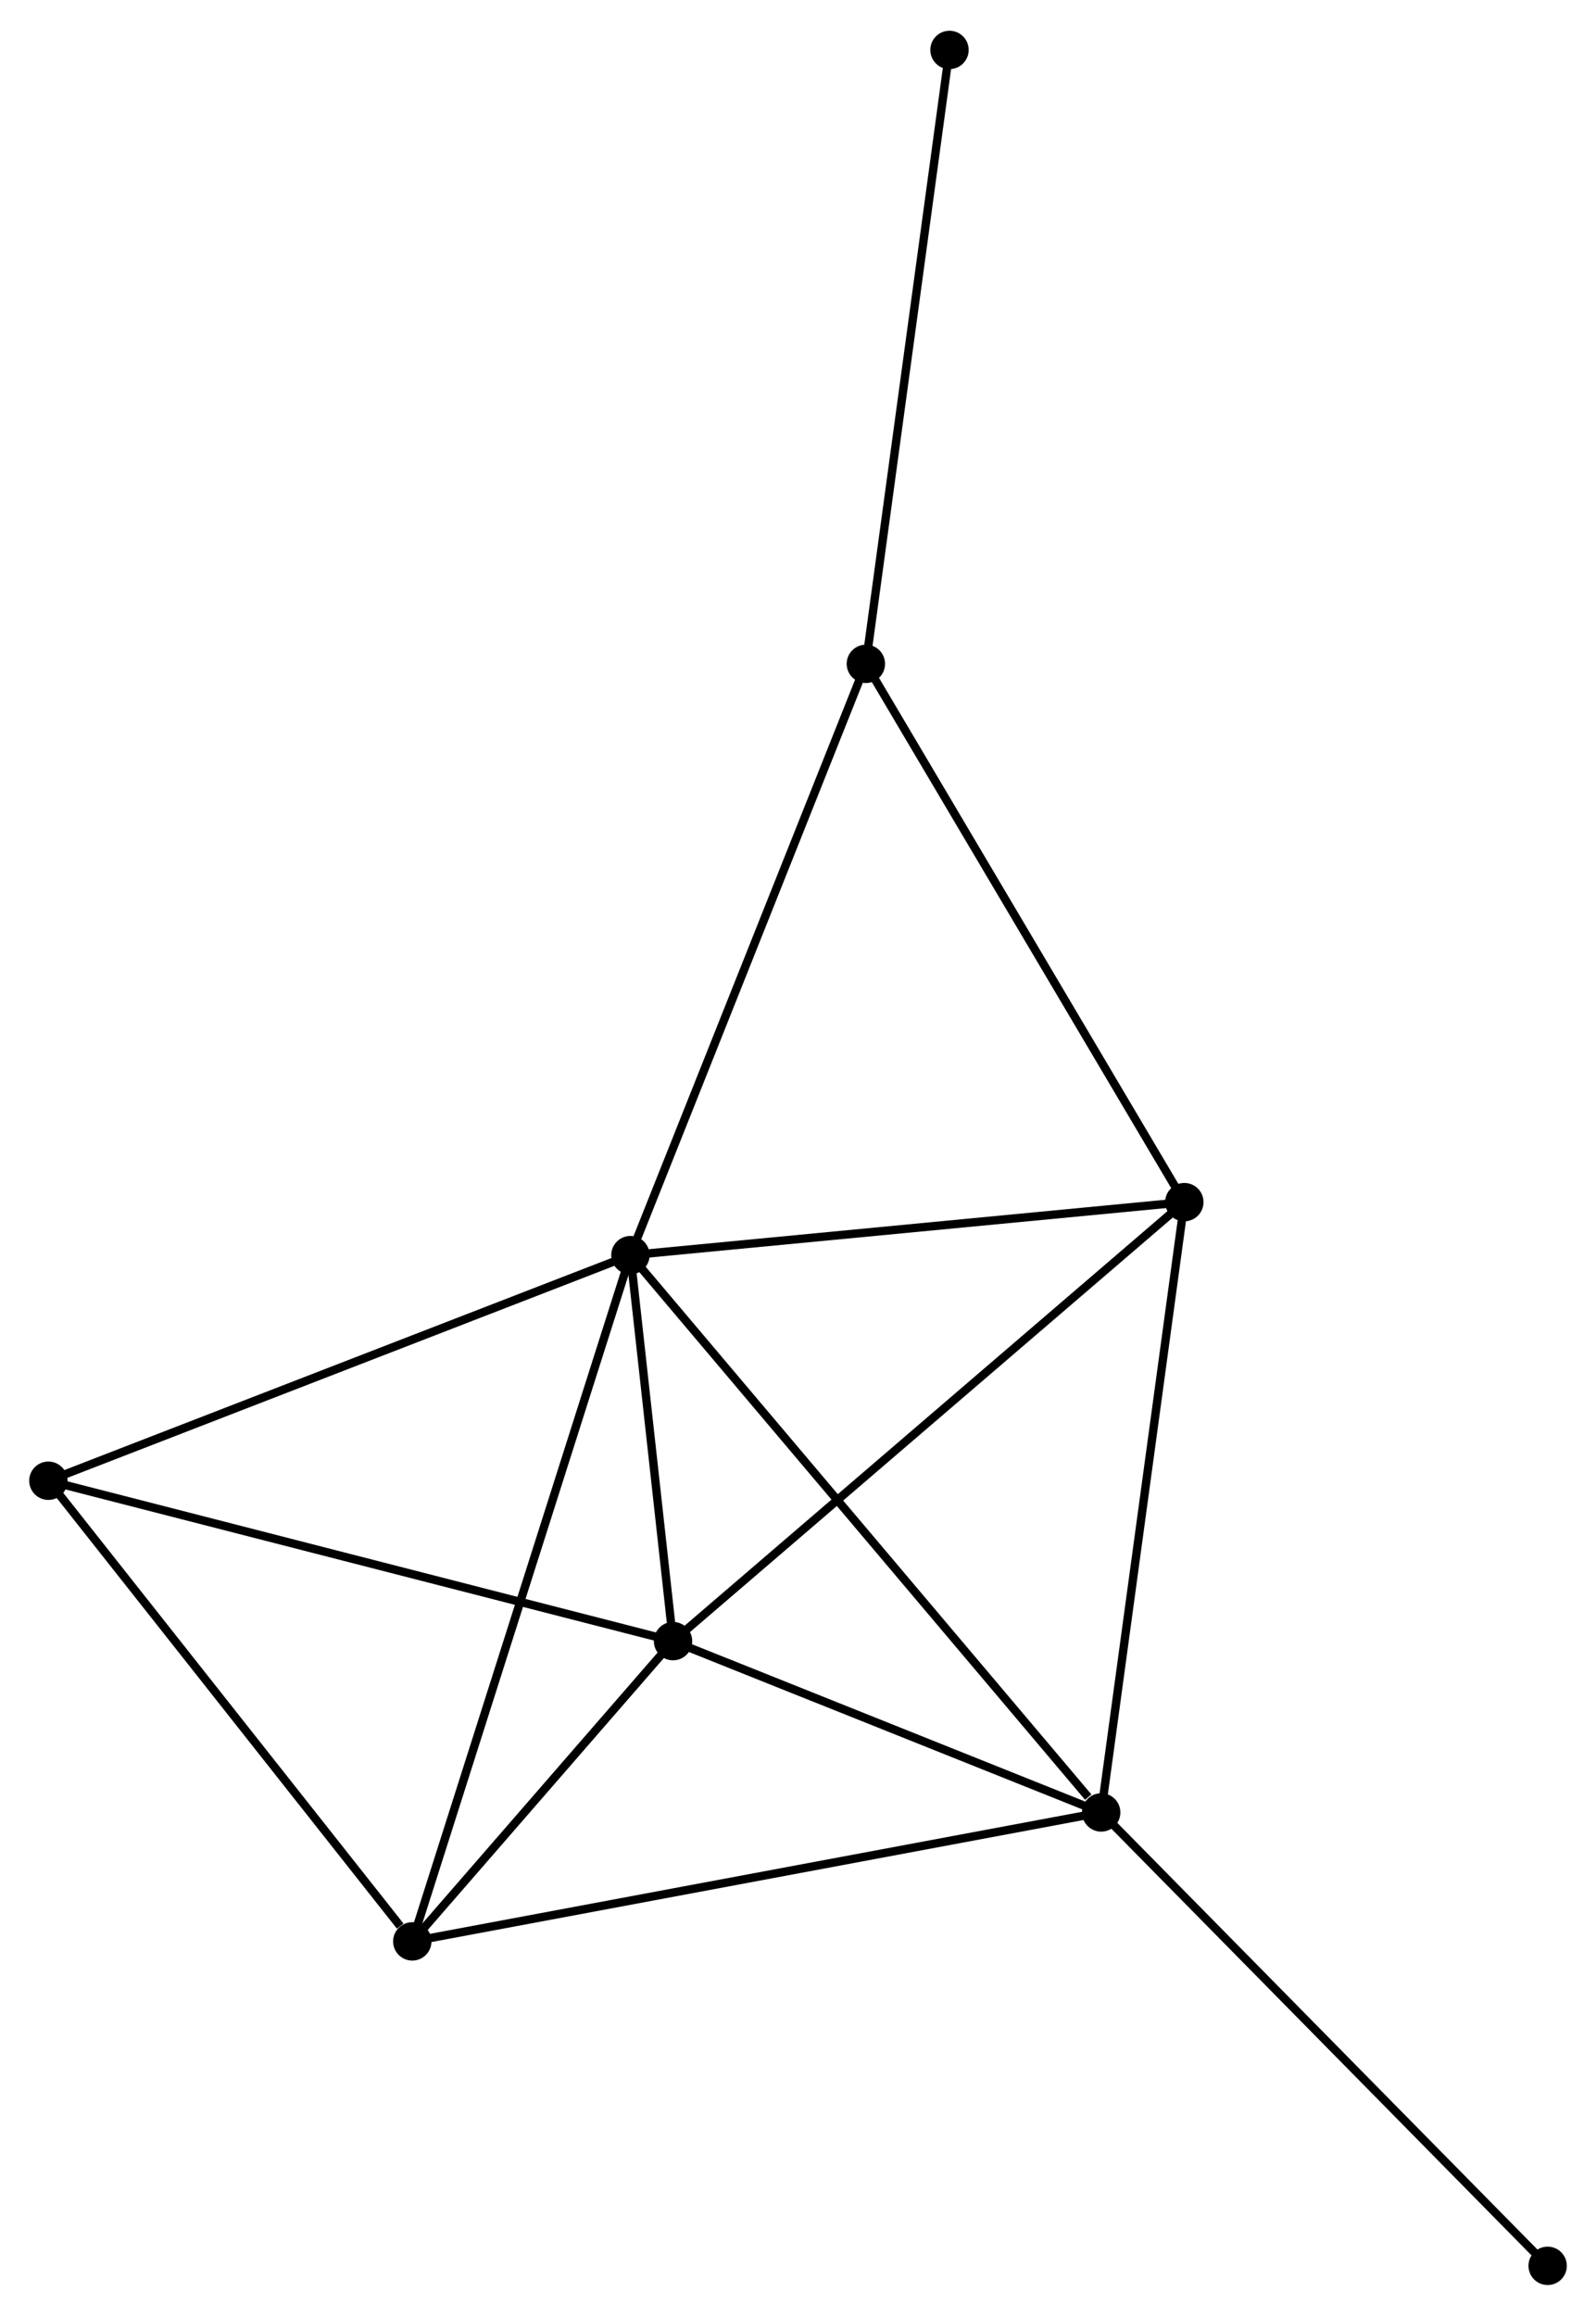 <?xml version="1.0" encoding="UTF-8" standalone="no"?>
<!DOCTYPE svg PUBLIC "-//W3C//DTD SVG 1.1//EN"
 "http://www.w3.org/Graphics/SVG/1.1/DTD/svg11.dtd">
<!-- Generated by graphviz version 2.36.0 (20140111.2315)
 -->
<!-- Title: %3 Pages: 1 -->
<svg width="191pt" height="277pt"
 viewBox="0.00 0.00 191.35 277.14" xmlns="http://www.w3.org/2000/svg" xmlns:xlink="http://www.w3.org/1999/xlink">
<g id="graph0" class="graph" transform="scale(1 1) rotate(0) translate(4 273.14)">
<title>%3</title>
<!-- 0 -->
<g id="node1" class="node"><title>0</title>
<ellipse fill="black" stroke="black" cx="71.584" cy="-122.916" rx="1.8" ry="1.8"/>
</g>
<!-- 1 -->
<g id="node2" class="node"><title>1</title>
<ellipse fill="black" stroke="black" cx="76.693" cy="-76.661" rx="1.8" ry="1.8"/>
</g>
<!-- 0&#45;&#45;1 -->
<g id="edge1" class="edge"><title>0&#45;&#45;1</title>
<path fill="none" stroke="black" d="M71.804,-120.928C72.644,-113.32 75.651,-86.096 76.48,-78.59"/>
</g>
<!-- 2 -->
<g id="node3" class="node"><title>2</title>
<ellipse fill="black" stroke="black" cx="128.026" cy="-56.131" rx="1.8" ry="1.8"/>
</g>
<!-- 0&#45;&#45;2 -->
<g id="edge2" class="edge"><title>0&#45;&#45;2</title>
<path fill="none" stroke="black" d="M72.979,-121.265C80.72,-112.105 118.336,-67.596 126.472,-57.969"/>
</g>
<!-- 3 -->
<g id="node4" class="node"><title>3</title>
<ellipse fill="black" stroke="black" cx="137.994" cy="-129.268" rx="1.8" ry="1.8"/>
</g>
<!-- 0&#45;&#45;3 -->
<g id="edge3" class="edge"><title>0&#45;&#45;3</title>
<path fill="none" stroke="black" d="M73.5,-123.099C83.198,-124.027 126.779,-128.195 136.196,-129.096"/>
</g>
<!-- 4 -->
<g id="node5" class="node"><title>4</title>
<ellipse fill="black" stroke="black" cx="45.431" cy="-40.68" rx="1.8" ry="1.8"/>
</g>
<!-- 0&#45;&#45;4 -->
<g id="edge4" class="edge"><title>0&#45;&#45;4</title>
<path fill="none" stroke="black" d="M71.038,-121.198C67.664,-110.588 49.683,-54.05 46.065,-42.675"/>
</g>
<!-- 5 -->
<g id="node6" class="node"><title>5</title>
<ellipse fill="black" stroke="black" cx="99.812" cy="-193.773" rx="1.8" ry="1.8"/>
</g>
<!-- 0&#45;&#45;5 -->
<g id="edge5" class="edge"><title>0&#45;&#45;5</title>
<path fill="none" stroke="black" d="M72.282,-124.667C76.187,-134.471 95.297,-182.44 99.138,-192.082"/>
</g>
<!-- 6 -->
<g id="node7" class="node"><title>6</title>
<ellipse fill="black" stroke="black" cx="1.8" cy="-95.882" rx="1.8" ry="1.8"/>
</g>
<!-- 0&#45;&#45;6 -->
<g id="edge6" class="edge"><title>0&#45;&#45;6</title>
<path fill="none" stroke="black" d="M69.859,-122.248C60.288,-118.54 13.78,-100.523 3.721,-96.626"/>
</g>
<!-- 1&#45;&#45;2 -->
<g id="edge7" class="edge"><title>1&#45;&#45;2</title>
<path fill="none" stroke="black" d="M78.401,-75.978C86.195,-72.861 118.344,-60.003 126.259,-56.837"/>
</g>
<!-- 1&#45;&#45;3 -->
<g id="edge8" class="edge"><title>1&#45;&#45;3</title>
<path fill="none" stroke="black" d="M78.209,-77.962C86.616,-85.177 127.47,-120.237 136.307,-127.82"/>
</g>
<!-- 1&#45;&#45;4 -->
<g id="edge9" class="edge"><title>1&#45;&#45;4</title>
<path fill="none" stroke="black" d="M75.35,-75.115C70.208,-69.197 51.808,-48.019 46.734,-42.18"/>
</g>
<!-- 1&#45;&#45;6 -->
<g id="edge10" class="edge"><title>1&#45;&#45;6</title>
<path fill="none" stroke="black" d="M74.842,-77.136C64.48,-79.796 13.778,-92.808 3.587,-95.424"/>
</g>
<!-- 2&#45;&#45;3 -->
<g id="edge11" class="edge"><title>2&#45;&#45;3</title>
<path fill="none" stroke="black" d="M128.272,-57.939C129.64,-67.969 136.283,-116.712 137.72,-127.254"/>
</g>
<!-- 2&#45;&#45;4 -->
<g id="edge12" class="edge"><title>2&#45;&#45;4</title>
<path fill="none" stroke="black" d="M125.984,-55.749C114.557,-53.611 58.641,-43.151 47.401,-41.048"/>
</g>
<!-- 7 -->
<g id="node8" class="node"><title>7</title>
<ellipse fill="black" stroke="black" cx="181.553" cy="-1.8" rx="1.8" ry="1.8"/>
</g>
<!-- 2&#45;&#45;7 -->
<g id="edge13" class="edge"><title>2&#45;&#45;7</title>
<path fill="none" stroke="black" d="M129.349,-54.788C136.69,-47.336 172.364,-11.127 180.079,-3.296"/>
</g>
<!-- 3&#45;&#45;5 -->
<g id="edge14" class="edge"><title>3&#45;&#45;5</title>
<path fill="none" stroke="black" d="M137.05,-130.862C131.813,-139.709 106.367,-182.699 100.863,-191.997"/>
</g>
<!-- 4&#45;&#45;6 -->
<g id="edge15" class="edge"><title>4&#45;&#45;6</title>
<path fill="none" stroke="black" d="M43.979,-42.517C37.237,-51.047 9.047,-86.713 2.961,-94.413"/>
</g>
<!-- 8 -->
<g id="node9" class="node"><title>8</title>
<ellipse fill="black" stroke="black" cx="109.838" cy="-267.34" rx="1.8" ry="1.8"/>
</g>
<!-- 5&#45;&#45;8 -->
<g id="edge16" class="edge"><title>5&#45;&#45;8</title>
<path fill="none" stroke="black" d="M100.06,-195.591C101.435,-205.681 108.117,-254.71 109.562,-265.315"/>
</g>
</g>
</svg>
